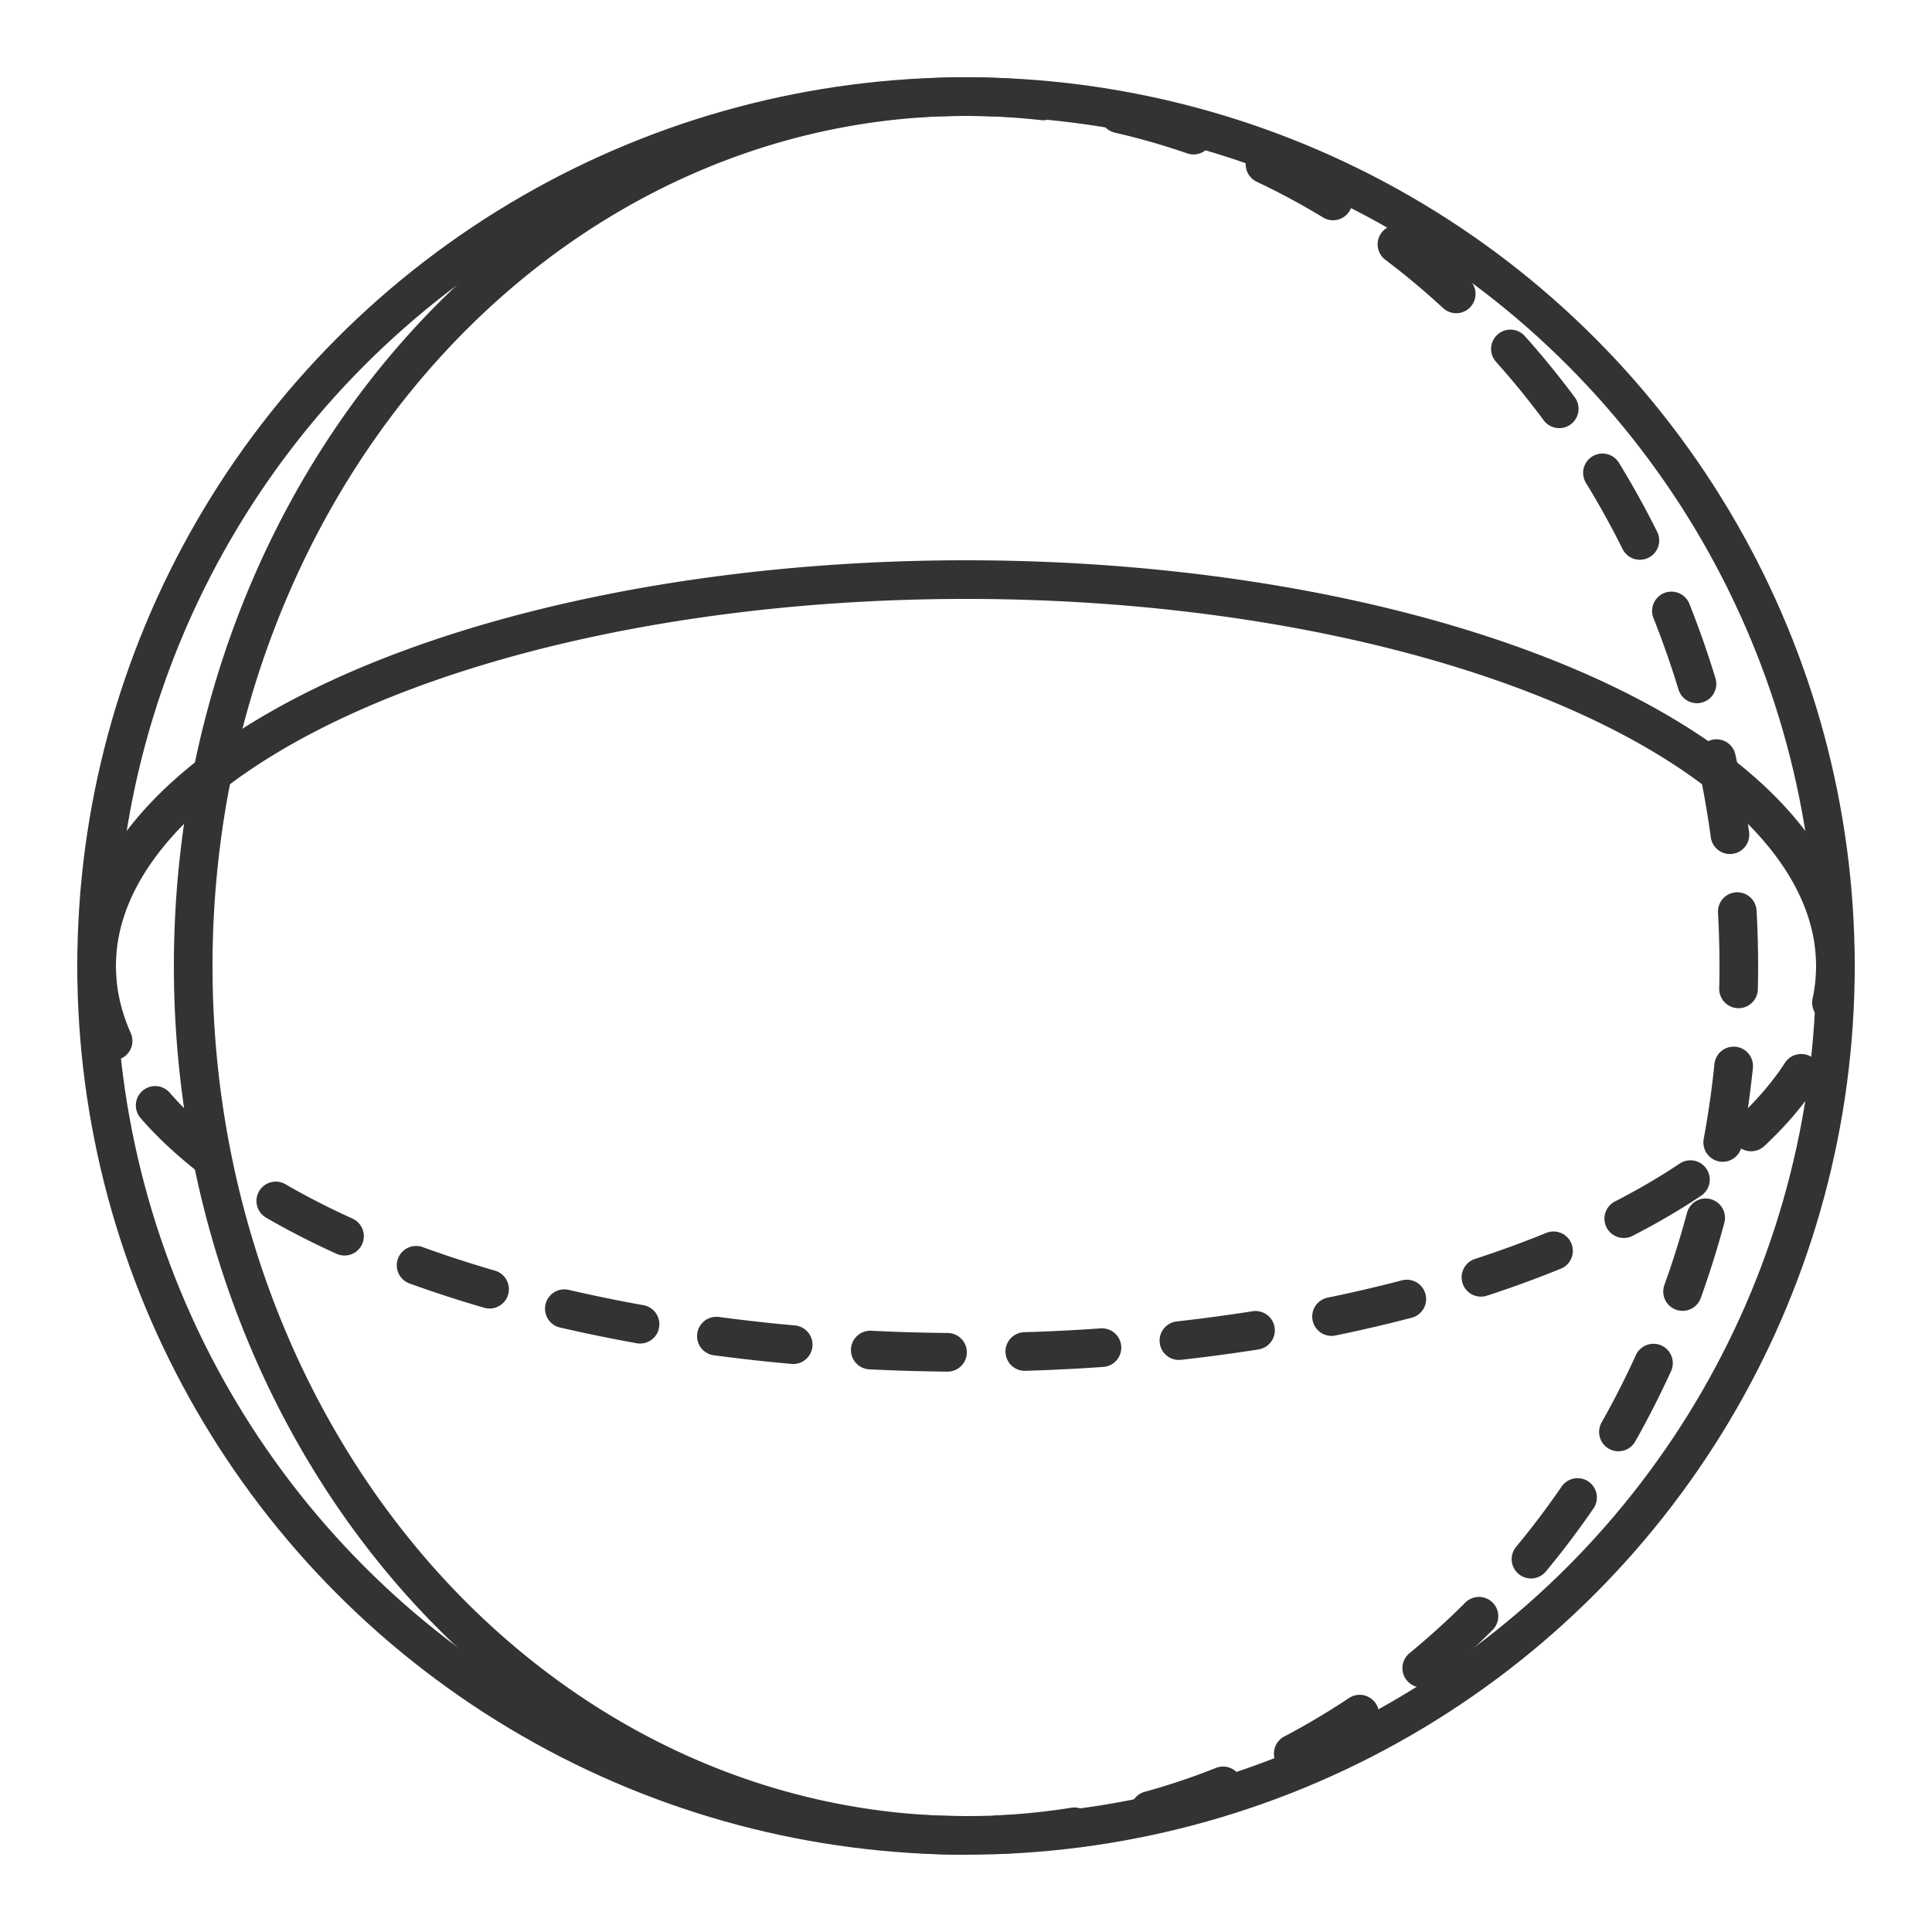 <svg width="150" height="150" viewBox="0 0 100 100" xmlns="http://www.w3.org/2000/svg">
  <style>
    .line {
      fill: none;
      stroke: #333;
      stroke-width: 2;
      stroke-linecap: round;
    }
  </style>
  <!-- Globe outline -->
  <circle cx="50" cy="50" r="45" class="line"/>
  <!-- Equator -->
  <path d="M 5,50 A 45,20 0 0 1 95,50" class="line"/>
  <path d="M 5,50 A 45,20 0 0 0 95,50" class="line" stroke-dasharray="4,4"/>
  <!-- Longitude lines -->
  <path d="M 50,5 A 40,45 0 0 0 50,95" class="line"/>
  <path d="M 50,5 A 40,45 0 0 1 50,95" class="line" stroke-dasharray="4,4"/>
</svg>
